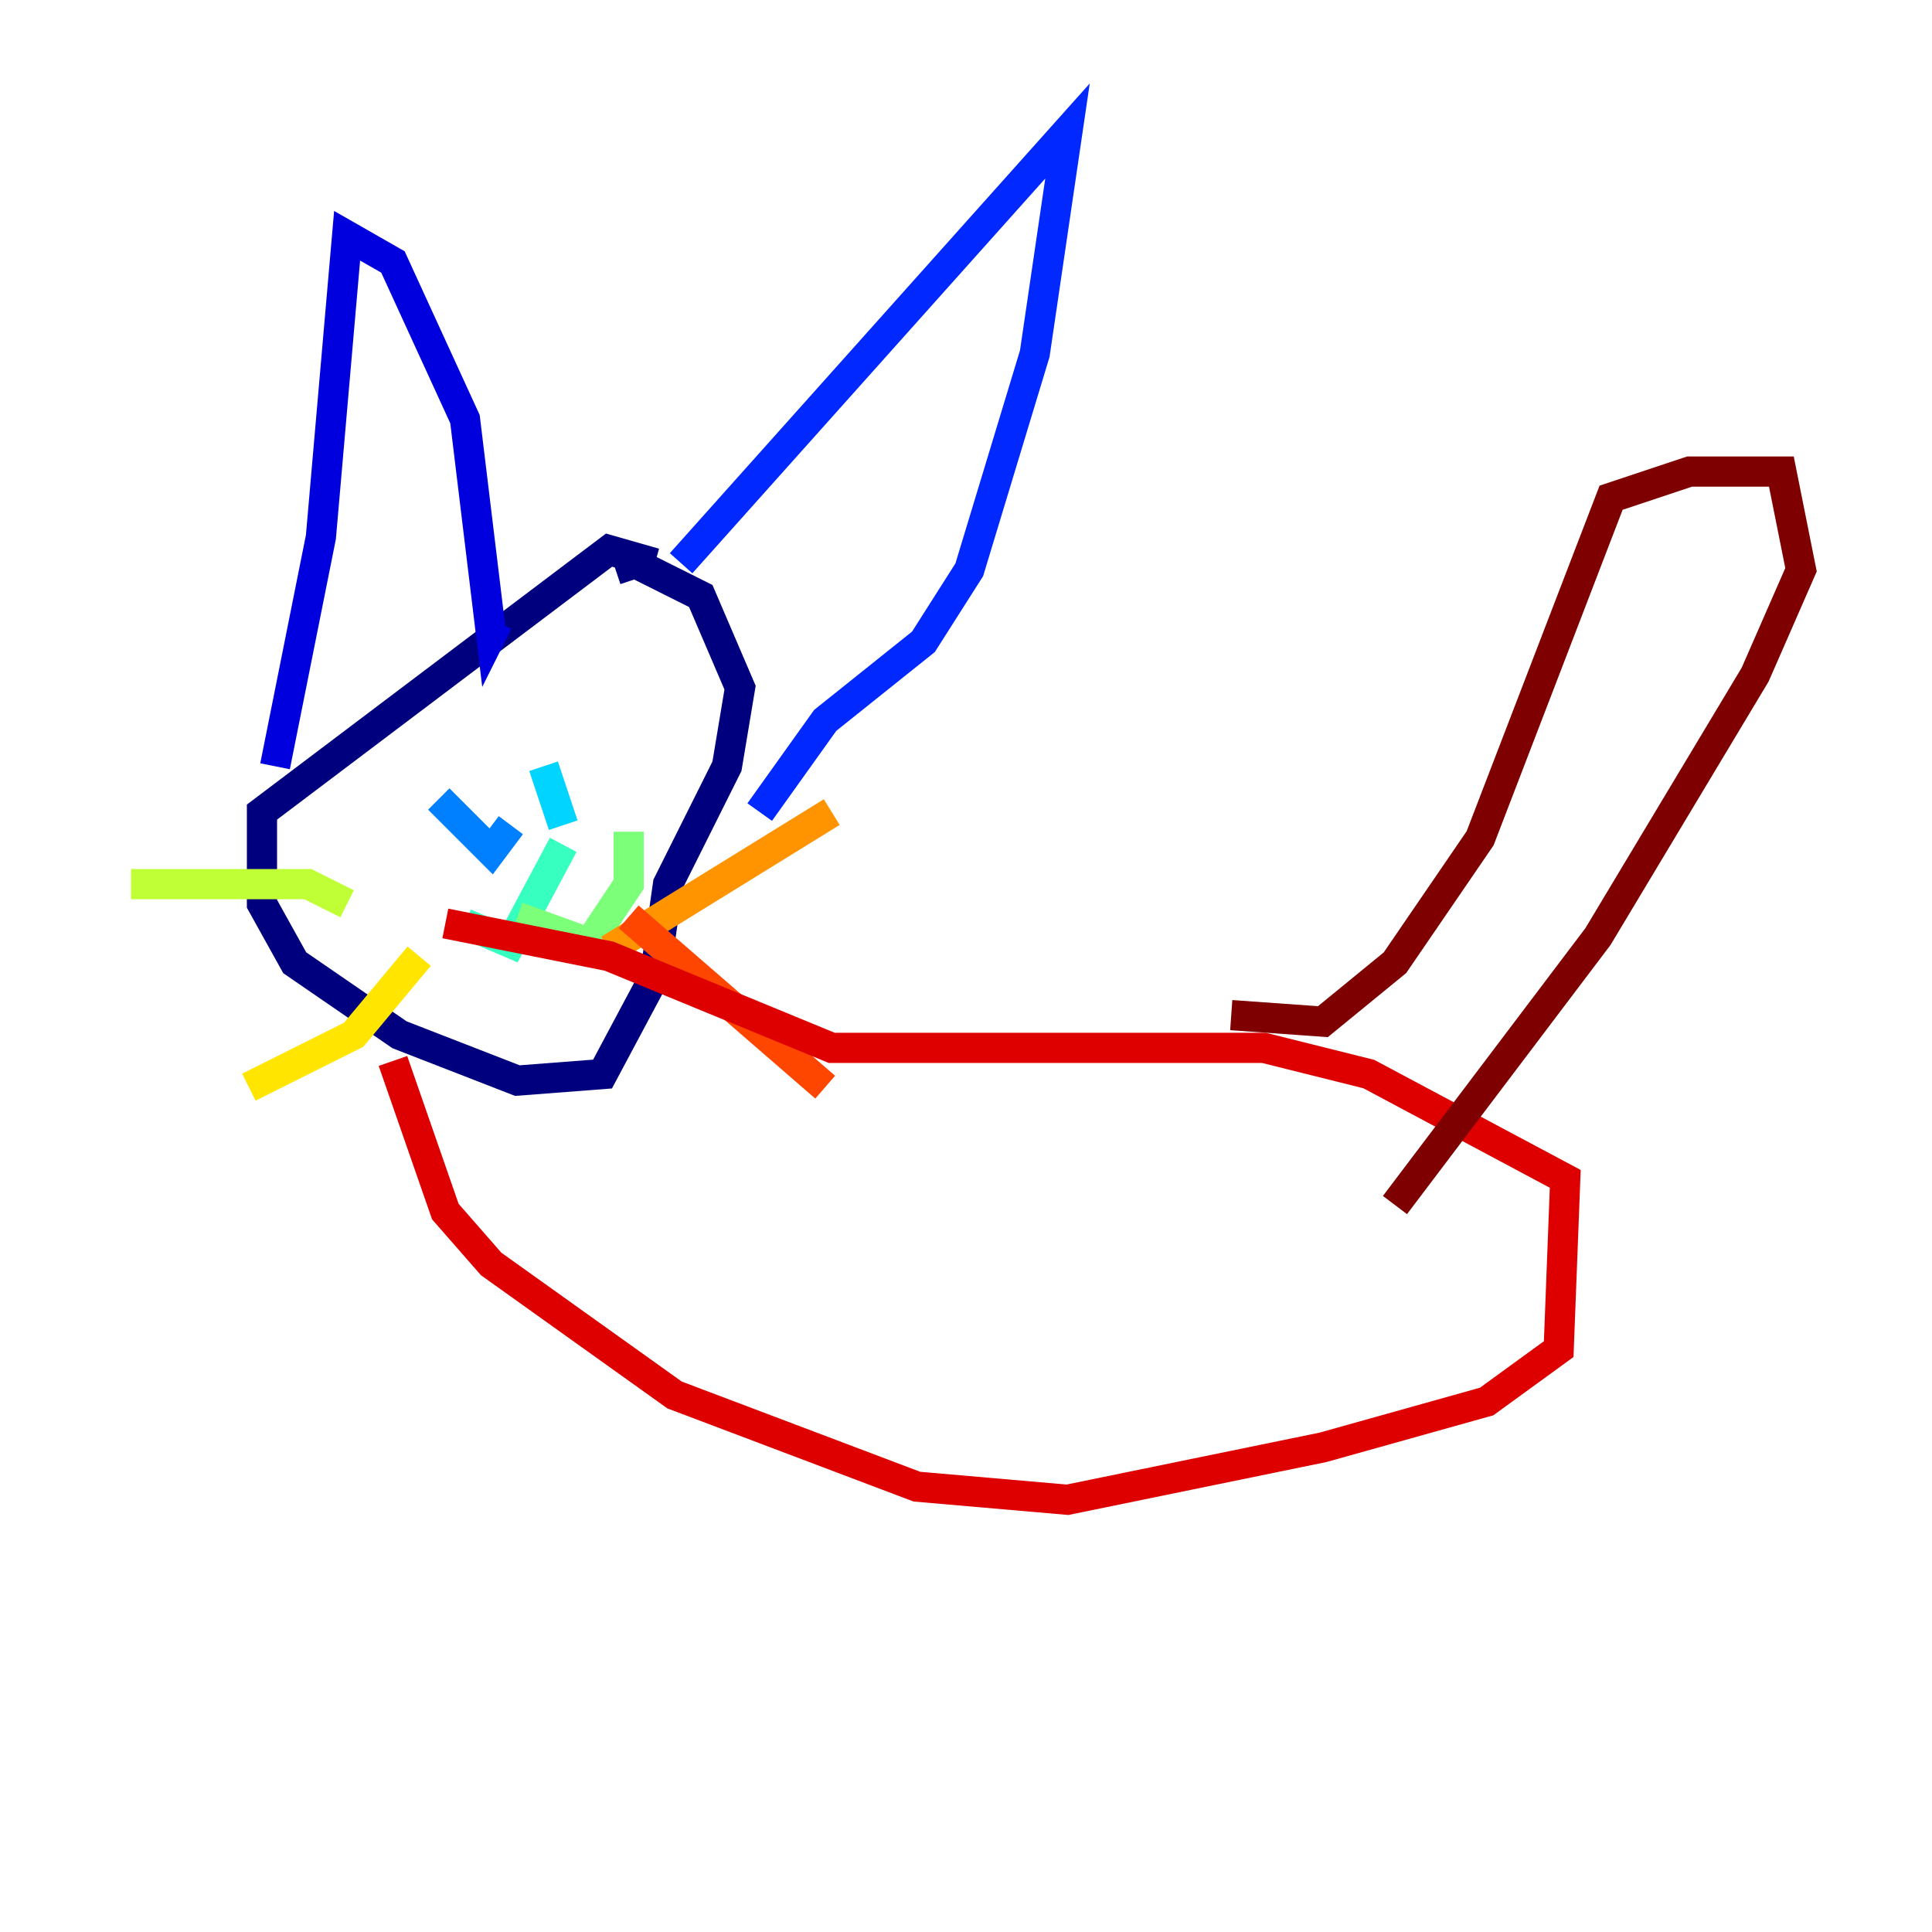 <?xml version="1.0" encoding="utf-8" ?>
<svg baseProfile="tiny" height="128" version="1.2" viewBox="0,0,128,128" width="128" xmlns="http://www.w3.org/2000/svg" xmlns:ev="http://www.w3.org/2001/xml-events" xmlns:xlink="http://www.w3.org/1999/xlink"><defs /><polyline fill="none" points="43.39,37.315 40.352,36.447 17.356,53.803 17.356,59.878 19.525,63.783 26.468,68.556 34.278,71.593 39.919,71.159 43.39,64.651 44.258,58.576 48.163,50.766 49.031,45.559 46.427,39.485 42.088,37.315 40.786,37.749" stroke="#00007f" stroke-width="2" /><polyline fill="none" points="18.224,50.766 21.261,35.58 22.997,15.62 26.034,17.356 30.807,27.77 32.542,42.088 32.976,41.22" stroke="#0000de" stroke-width="2" /><polyline fill="none" points="45.125,37.315 70.725,8.678 68.556,23.43 64.217,37.749 61.18,42.522 54.671,47.729 50.332,53.803" stroke="#0028ff" stroke-width="2" /><polyline fill="none" points="29.071,52.936 32.542,56.407 33.844,54.671" stroke="#0080ff" stroke-width="2" /><polyline fill="none" points="36.014,50.766 37.315,54.671" stroke="#00d4ff" stroke-width="2" /><polyline fill="none" points="37.315,55.973 33.844,62.481 30.807,61.18" stroke="#36ffc0" stroke-width="2" /><polyline fill="none" points="34.278,60.746 39.051,62.481 41.654,58.576 41.654,55.105" stroke="#7cff79" stroke-width="2" /><polyline fill="none" points="22.997,59.878 20.393,58.576 8.678,58.576" stroke="#c0ff36" stroke-width="2" /><polyline fill="none" points="27.77,63.349 23.43,68.556 16.488,72.027" stroke="#ffe500" stroke-width="2" /><polyline fill="none" points="40.352,62.915 55.105,53.803" stroke="#ff9400" stroke-width="2" /><polyline fill="none" points="41.654,60.746 54.671,72.027" stroke="#ff4600" stroke-width="2" /><polyline fill="none" points="26.034,70.291 29.505,80.271 32.542,83.742 44.691,92.42 60.746,98.495 70.725,99.363 87.647,95.891 98.495,92.854 103.268,89.383 103.702,78.102 90.685,71.159 83.742,69.424 55.105,69.424 40.352,63.349 29.505,61.18" stroke="#de0000" stroke-width="2" /><polyline fill="none" points="81.573,67.254 87.647,67.688 92.42,63.783 98.061,55.539 106.739,32.976 111.946,31.241 118.02,31.241 119.322,37.749 116.285,44.691 105.871,62.047 92.42,79.837" stroke="#7f0000" stroke-width="2" /></svg>